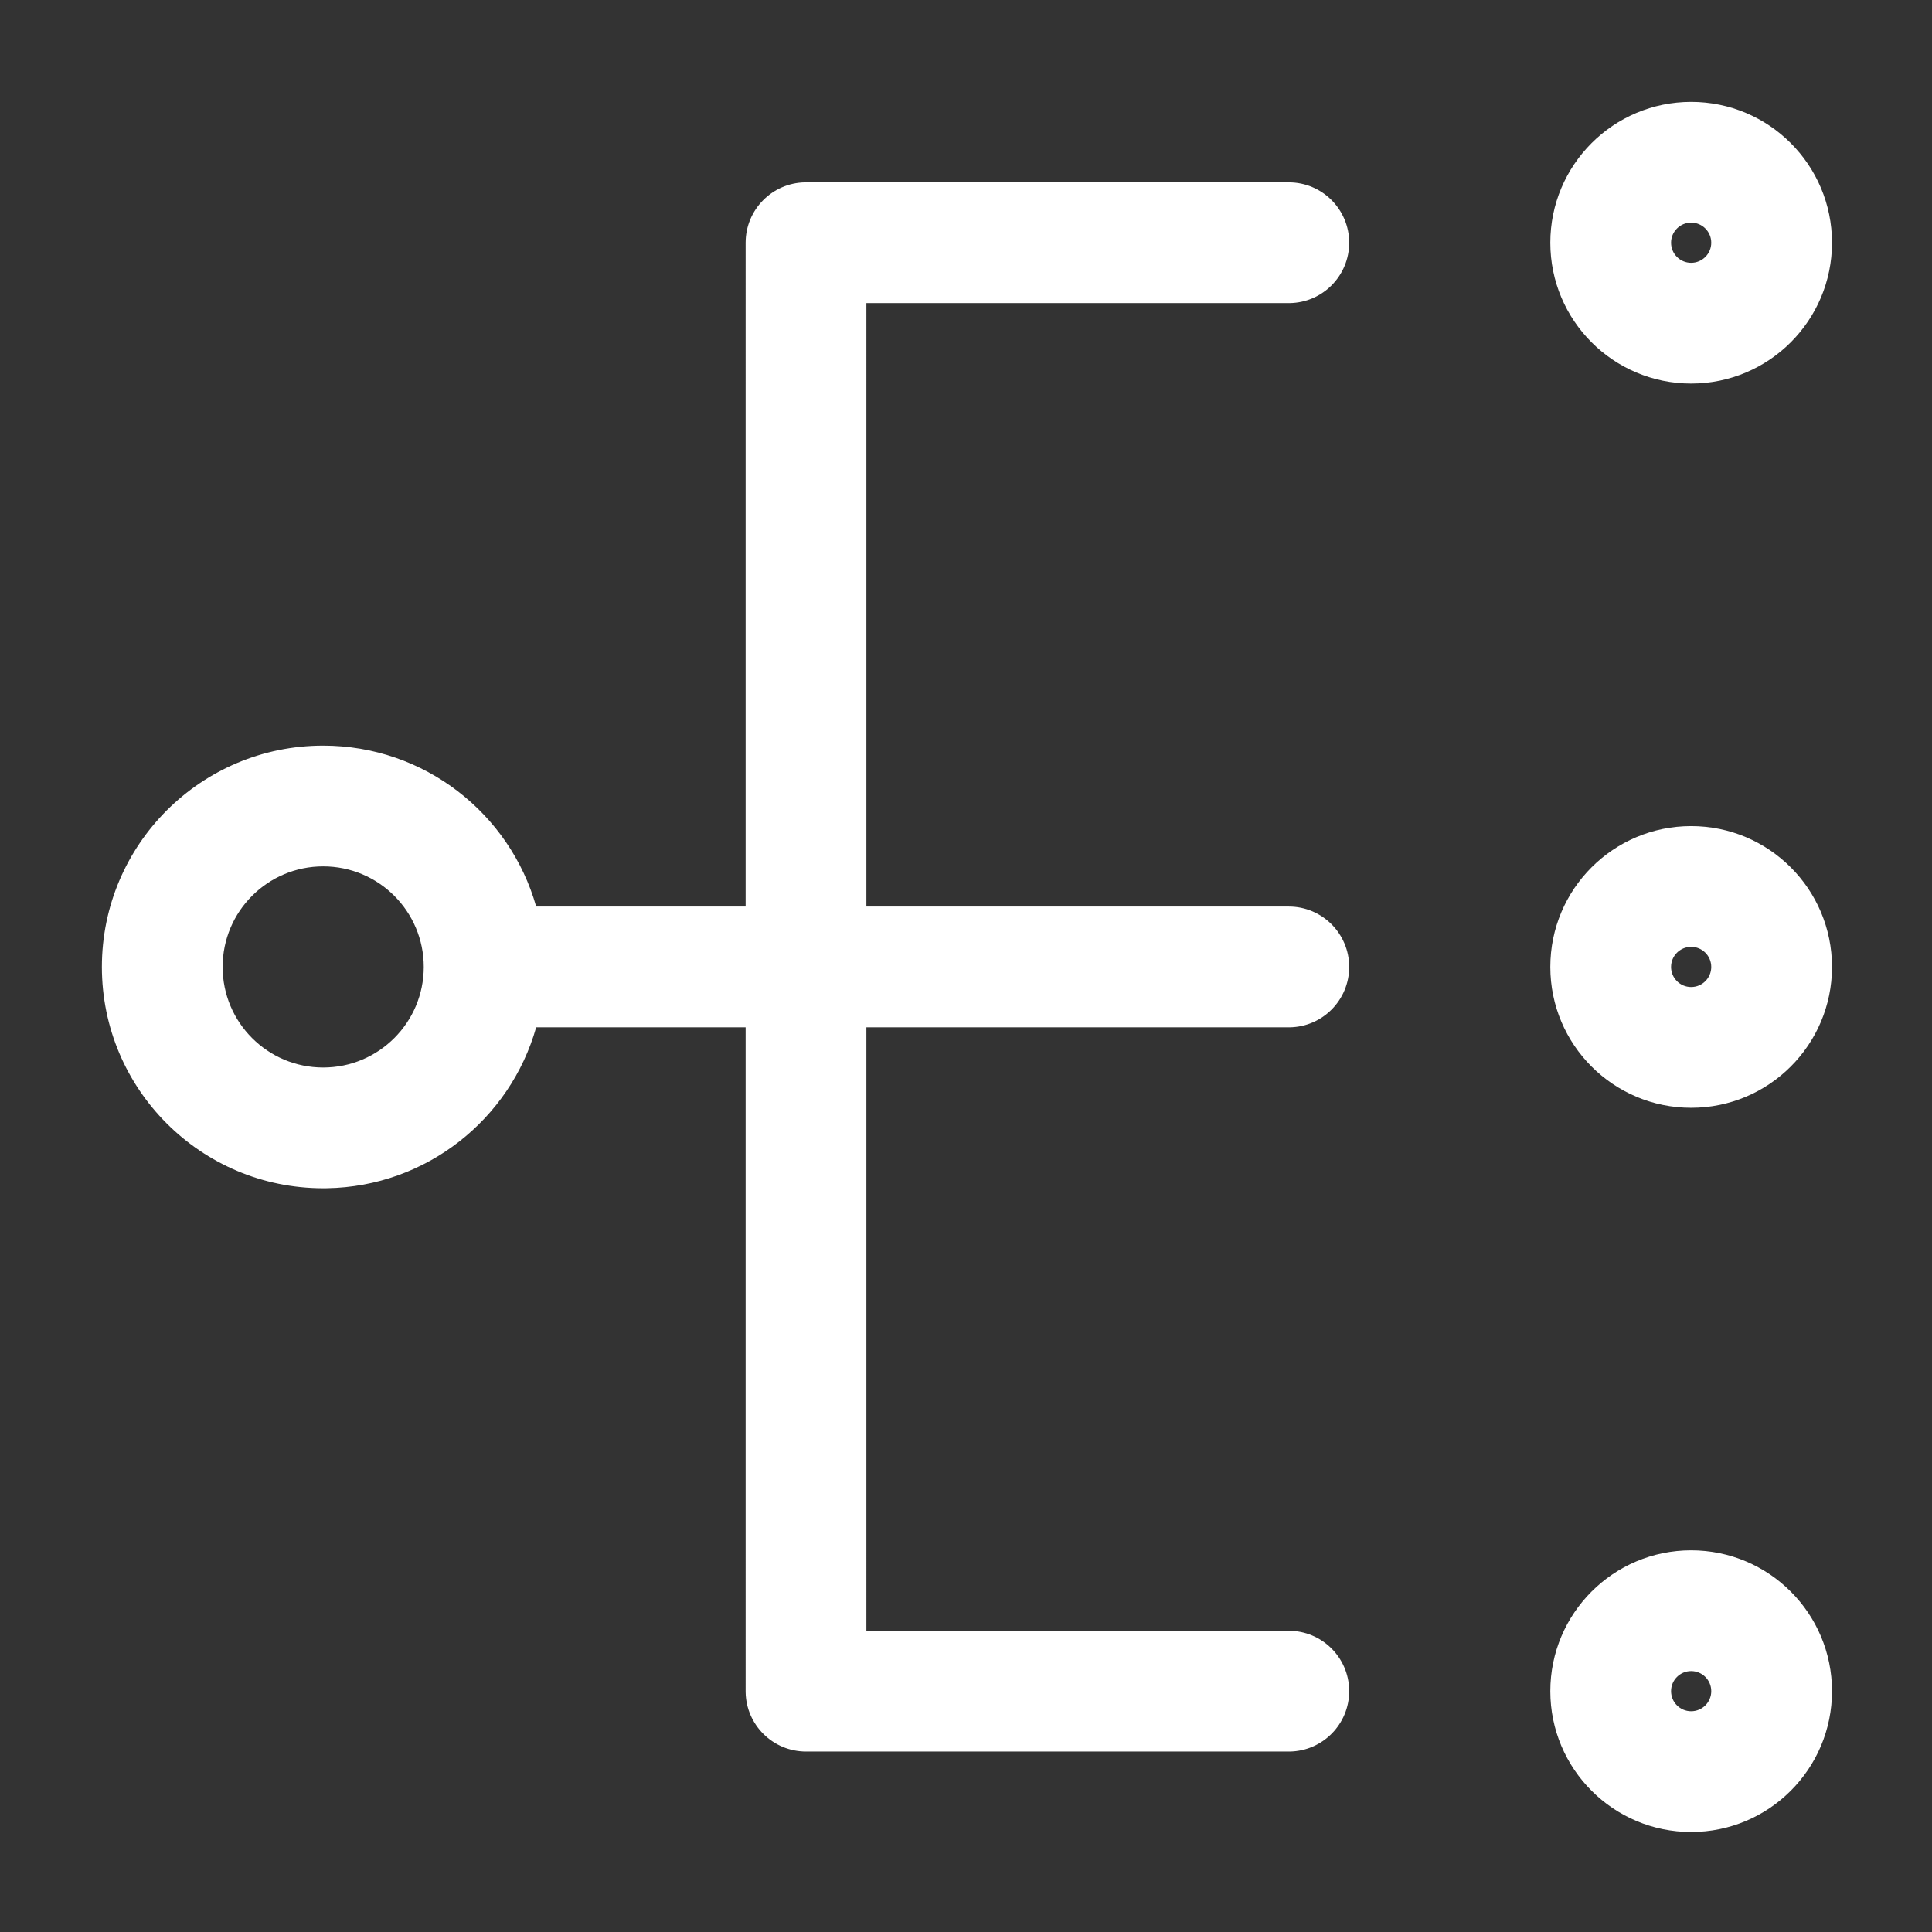 <?xml version="1.0" standalone="no"?><!DOCTYPE svg PUBLIC "-//W3C//DTD SVG 1.1//EN" "http://www.w3.org/Graphics/SVG/1.1/DTD/svg11.dtd"><svg class="icon" width="16px" height="16.00px" viewBox="0 0 1024 1024" version="1.1" xmlns="http://www.w3.org/2000/svg"><rect x="0" y="0" width="1024" height="1024" fill="#333333" stroke="none"/><path fill="#ffffff" d="M896.35 821.7c41.229 0 74.65 33.421 74.65 74.65 0 41.229-33.421 74.65-74.65 74.65-41.229 0-74.65-33.421-74.65-74.65 0-41.229 33.421-74.65 74.65-74.65zM683.1 96.65c17.673 0 32 14.327 32 32 0 17.496-14.042 31.713-31.47 31.996l-0.53 0.004-223.901-0.001-0.001 319.851H683.1c17.673 0 32 14.327 32 32 0 17.496-14.042 31.713-31.47 31.996l-0.53 0.004H459.198l0.001 319.849 223.901 0.001c17.496 0 31.713 14.042 31.996 31.47l0.004 0.53c0 17.496-14.042 31.713-31.47 32H427.2c-17.496 0-31.713-14.042-31.996-31.47l-0.004-0.53-0.001-351.85-111.018 0.001c-13.76 48.635-58.105 84.427-110.941 85.283l-1.94 0.016C106.517 629.8 54 577.282 54 512.5s52.517-117.3 117.3-117.3c53.688 0 98.953 36.07 112.882 85.3h111.017l0.001-351.85c0-17.496 14.042-31.713 31.47-32H683.1zM896.35 885.7c-5.882 0-10.65 4.768-10.65 10.65 0 5.882 4.768 10.65 10.65 10.65 5.882 0 10.65-4.768 10.65-10.65 0-5.882-4.768-10.65-10.65-10.65z m0-447.85c41.229 0 74.65 33.421 74.65 74.65 0 41.229-33.421 74.65-74.65 74.65-41.229 0-74.65-33.421-74.65-74.65 0-41.229 33.421-74.65 74.65-74.65zM171.3 459.2c-29.436 0-53.3 23.864-53.3 53.3 0 29.436 23.864 53.3 53.3 53.3 29.436 0 53.3-23.864 53.3-53.3 0-29.436-23.864-53.3-53.3-53.3z m725.05 42.65c-5.882 0-10.65 4.768-10.65 10.65 0 5.882 4.768 10.65 10.65 10.65 5.882 0 10.65-4.768 10.65-10.65 0-5.882-4.768-10.65-10.65-10.65z m0-447.85C937.579 54 971 87.422 971 128.65c0 41.228-33.421 74.65-74.65 74.65-41.229 0-74.65-33.422-74.65-74.65 0-41.228 33.421-74.65 74.65-74.65z m0 64c-5.882 0-10.65 4.768-10.65 10.65 0 5.882 4.768 10.65 10.65 10.65 5.882 0 10.65-4.768 10.65-10.65 0-5.882-4.768-10.65-10.65-10.65z" /></svg>